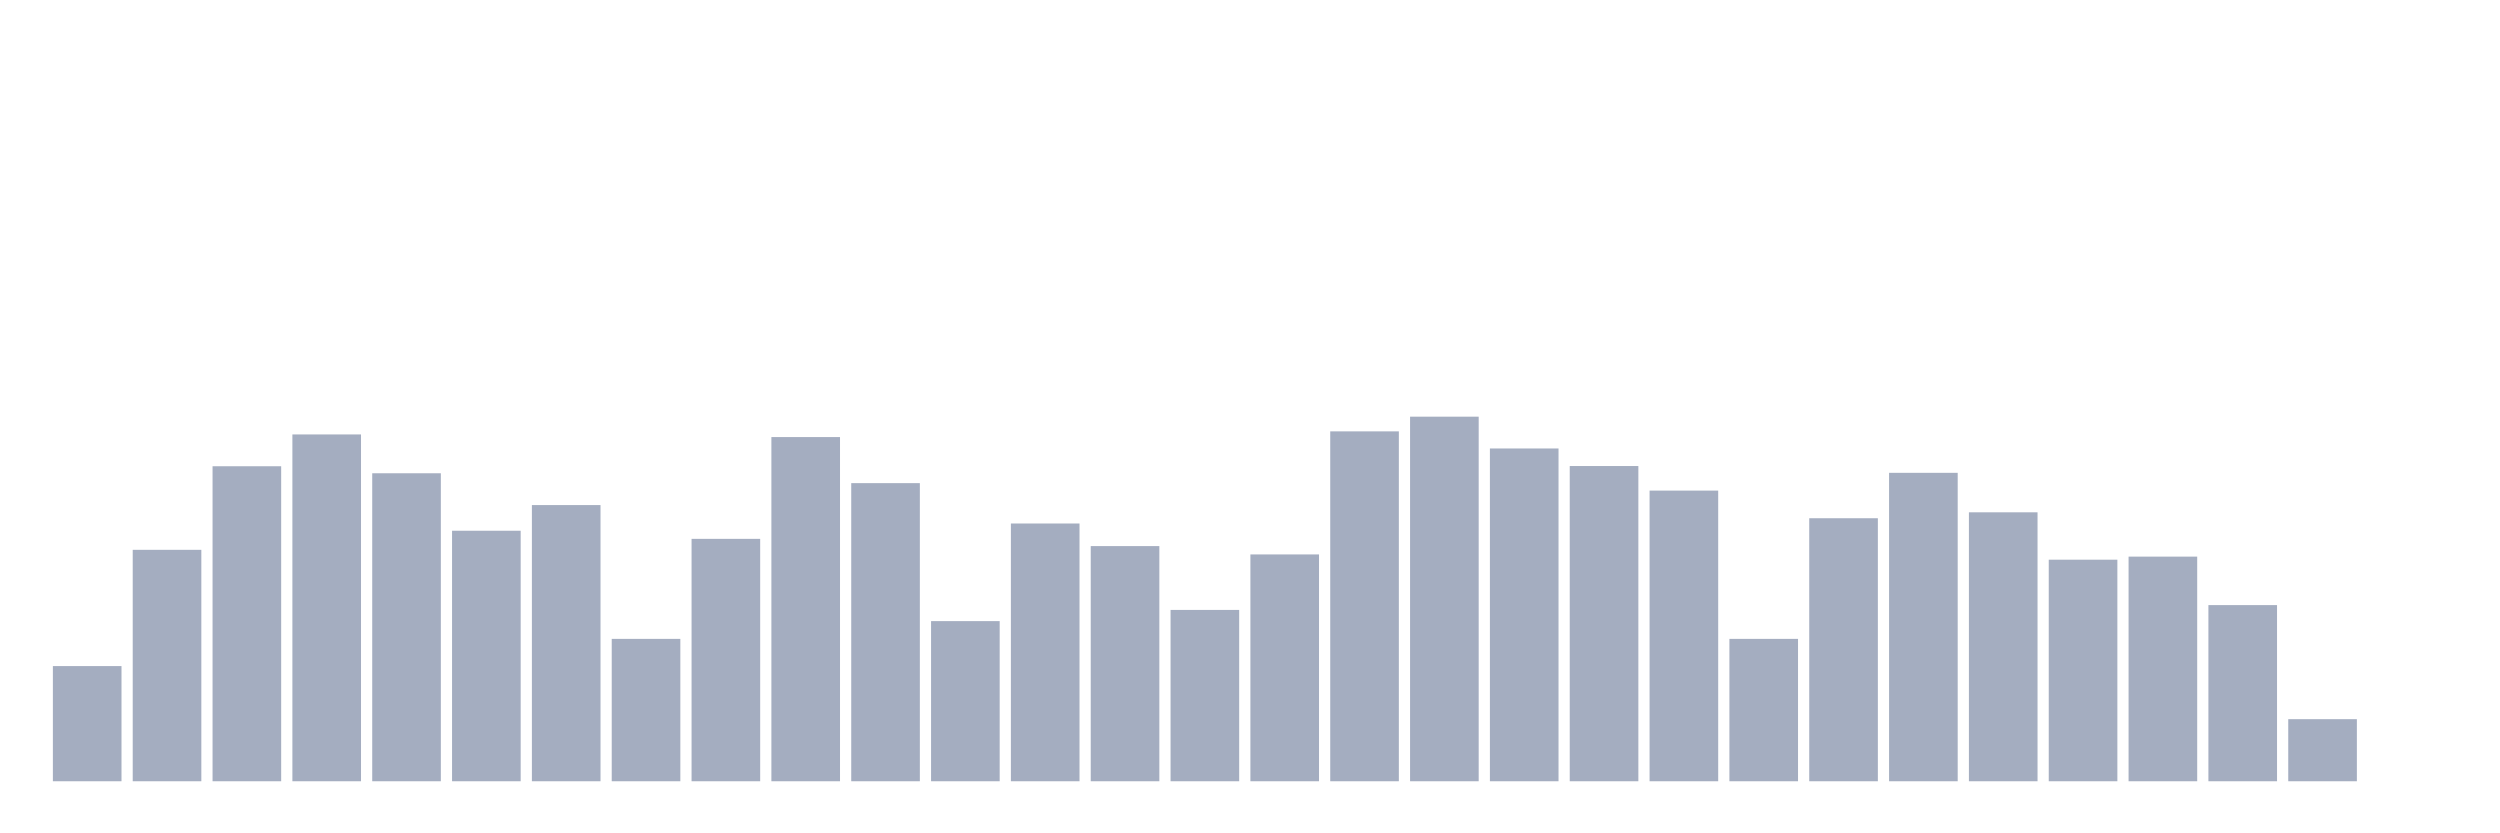 <svg xmlns="http://www.w3.org/2000/svg" viewBox="0 0 480 160"><g transform="translate(10,10)"><rect class="bar" x="0.153" width="13.175" y="117.888" height="22.112" fill="rgb(164,173,192)"></rect><rect class="bar" x="15.482" width="13.175" y="95.566" height="44.434" fill="rgb(164,173,192)"></rect><rect class="bar" x="30.81" width="13.175" y="79.519" height="60.481" fill="rgb(164,173,192)"></rect><rect class="bar" x="46.138" width="13.175" y="73.412" height="66.588" fill="rgb(164,173,192)"></rect><rect class="bar" x="61.466" width="13.175" y="80.866" height="59.134" fill="rgb(164,173,192)"></rect><rect class="bar" x="76.794" width="13.175" y="91.901" height="48.099" fill="rgb(164,173,192)"></rect><rect class="bar" x="92.123" width="13.175" y="86.974" height="53.026" fill="rgb(164,173,192)"></rect><rect class="bar" x="107.451" width="13.175" y="112.665" height="27.335" fill="rgb(164,173,192)"></rect><rect class="bar" x="122.779" width="13.175" y="93.46" height="46.54" fill="rgb(164,173,192)"></rect><rect class="bar" x="138.107" width="13.175" y="73.917" height="66.083" fill="rgb(164,173,192)"></rect><rect class="bar" x="153.436" width="13.175" y="82.762" height="57.238" fill="rgb(164,173,192)"></rect><rect class="bar" x="168.764" width="13.175" y="109.254" height="30.746" fill="rgb(164,173,192)"></rect><rect class="bar" x="184.092" width="13.175" y="90.511" height="49.489" fill="rgb(164,173,192)"></rect><rect class="bar" x="199.42" width="13.175" y="94.85" height="45.15" fill="rgb(164,173,192)"></rect><rect class="bar" x="214.748" width="13.175" y="107.106" height="32.894" fill="rgb(164,173,192)"></rect><rect class="bar" x="230.077" width="13.175" y="96.45" height="43.55" fill="rgb(164,173,192)"></rect><rect class="bar" x="245.405" width="13.175" y="72.822" height="67.178" fill="rgb(164,173,192)"></rect><rect class="bar" x="260.733" width="13.175" y="70" height="70" fill="rgb(164,173,192)"></rect><rect class="bar" x="276.061" width="13.175" y="76.107" height="63.893" fill="rgb(164,173,192)"></rect><rect class="bar" x="291.39" width="13.175" y="79.477" height="60.523" fill="rgb(164,173,192)"></rect><rect class="bar" x="306.718" width="13.175" y="84.194" height="55.806" fill="rgb(164,173,192)"></rect><rect class="bar" x="322.046" width="13.175" y="112.665" height="27.335" fill="rgb(164,173,192)"></rect><rect class="bar" x="337.374" width="13.175" y="89.501" height="50.499" fill="rgb(164,173,192)"></rect><rect class="bar" x="352.702" width="13.175" y="80.782" height="59.218" fill="rgb(164,173,192)"></rect><rect class="bar" x="368.031" width="13.175" y="88.363" height="51.637" fill="rgb(164,173,192)"></rect><rect class="bar" x="383.359" width="13.175" y="97.461" height="42.539" fill="rgb(164,173,192)"></rect><rect class="bar" x="398.687" width="13.175" y="96.871" height="43.129" fill="rgb(164,173,192)"></rect><rect class="bar" x="414.015" width="13.175" y="106.179" height="33.821" fill="rgb(164,173,192)"></rect><rect class="bar" x="429.344" width="13.175" y="128.081" height="11.919" fill="rgb(164,173,192)"></rect><rect class="bar" x="444.672" width="13.175" y="140" height="0" fill="rgb(164,173,192)"></rect></g></svg>